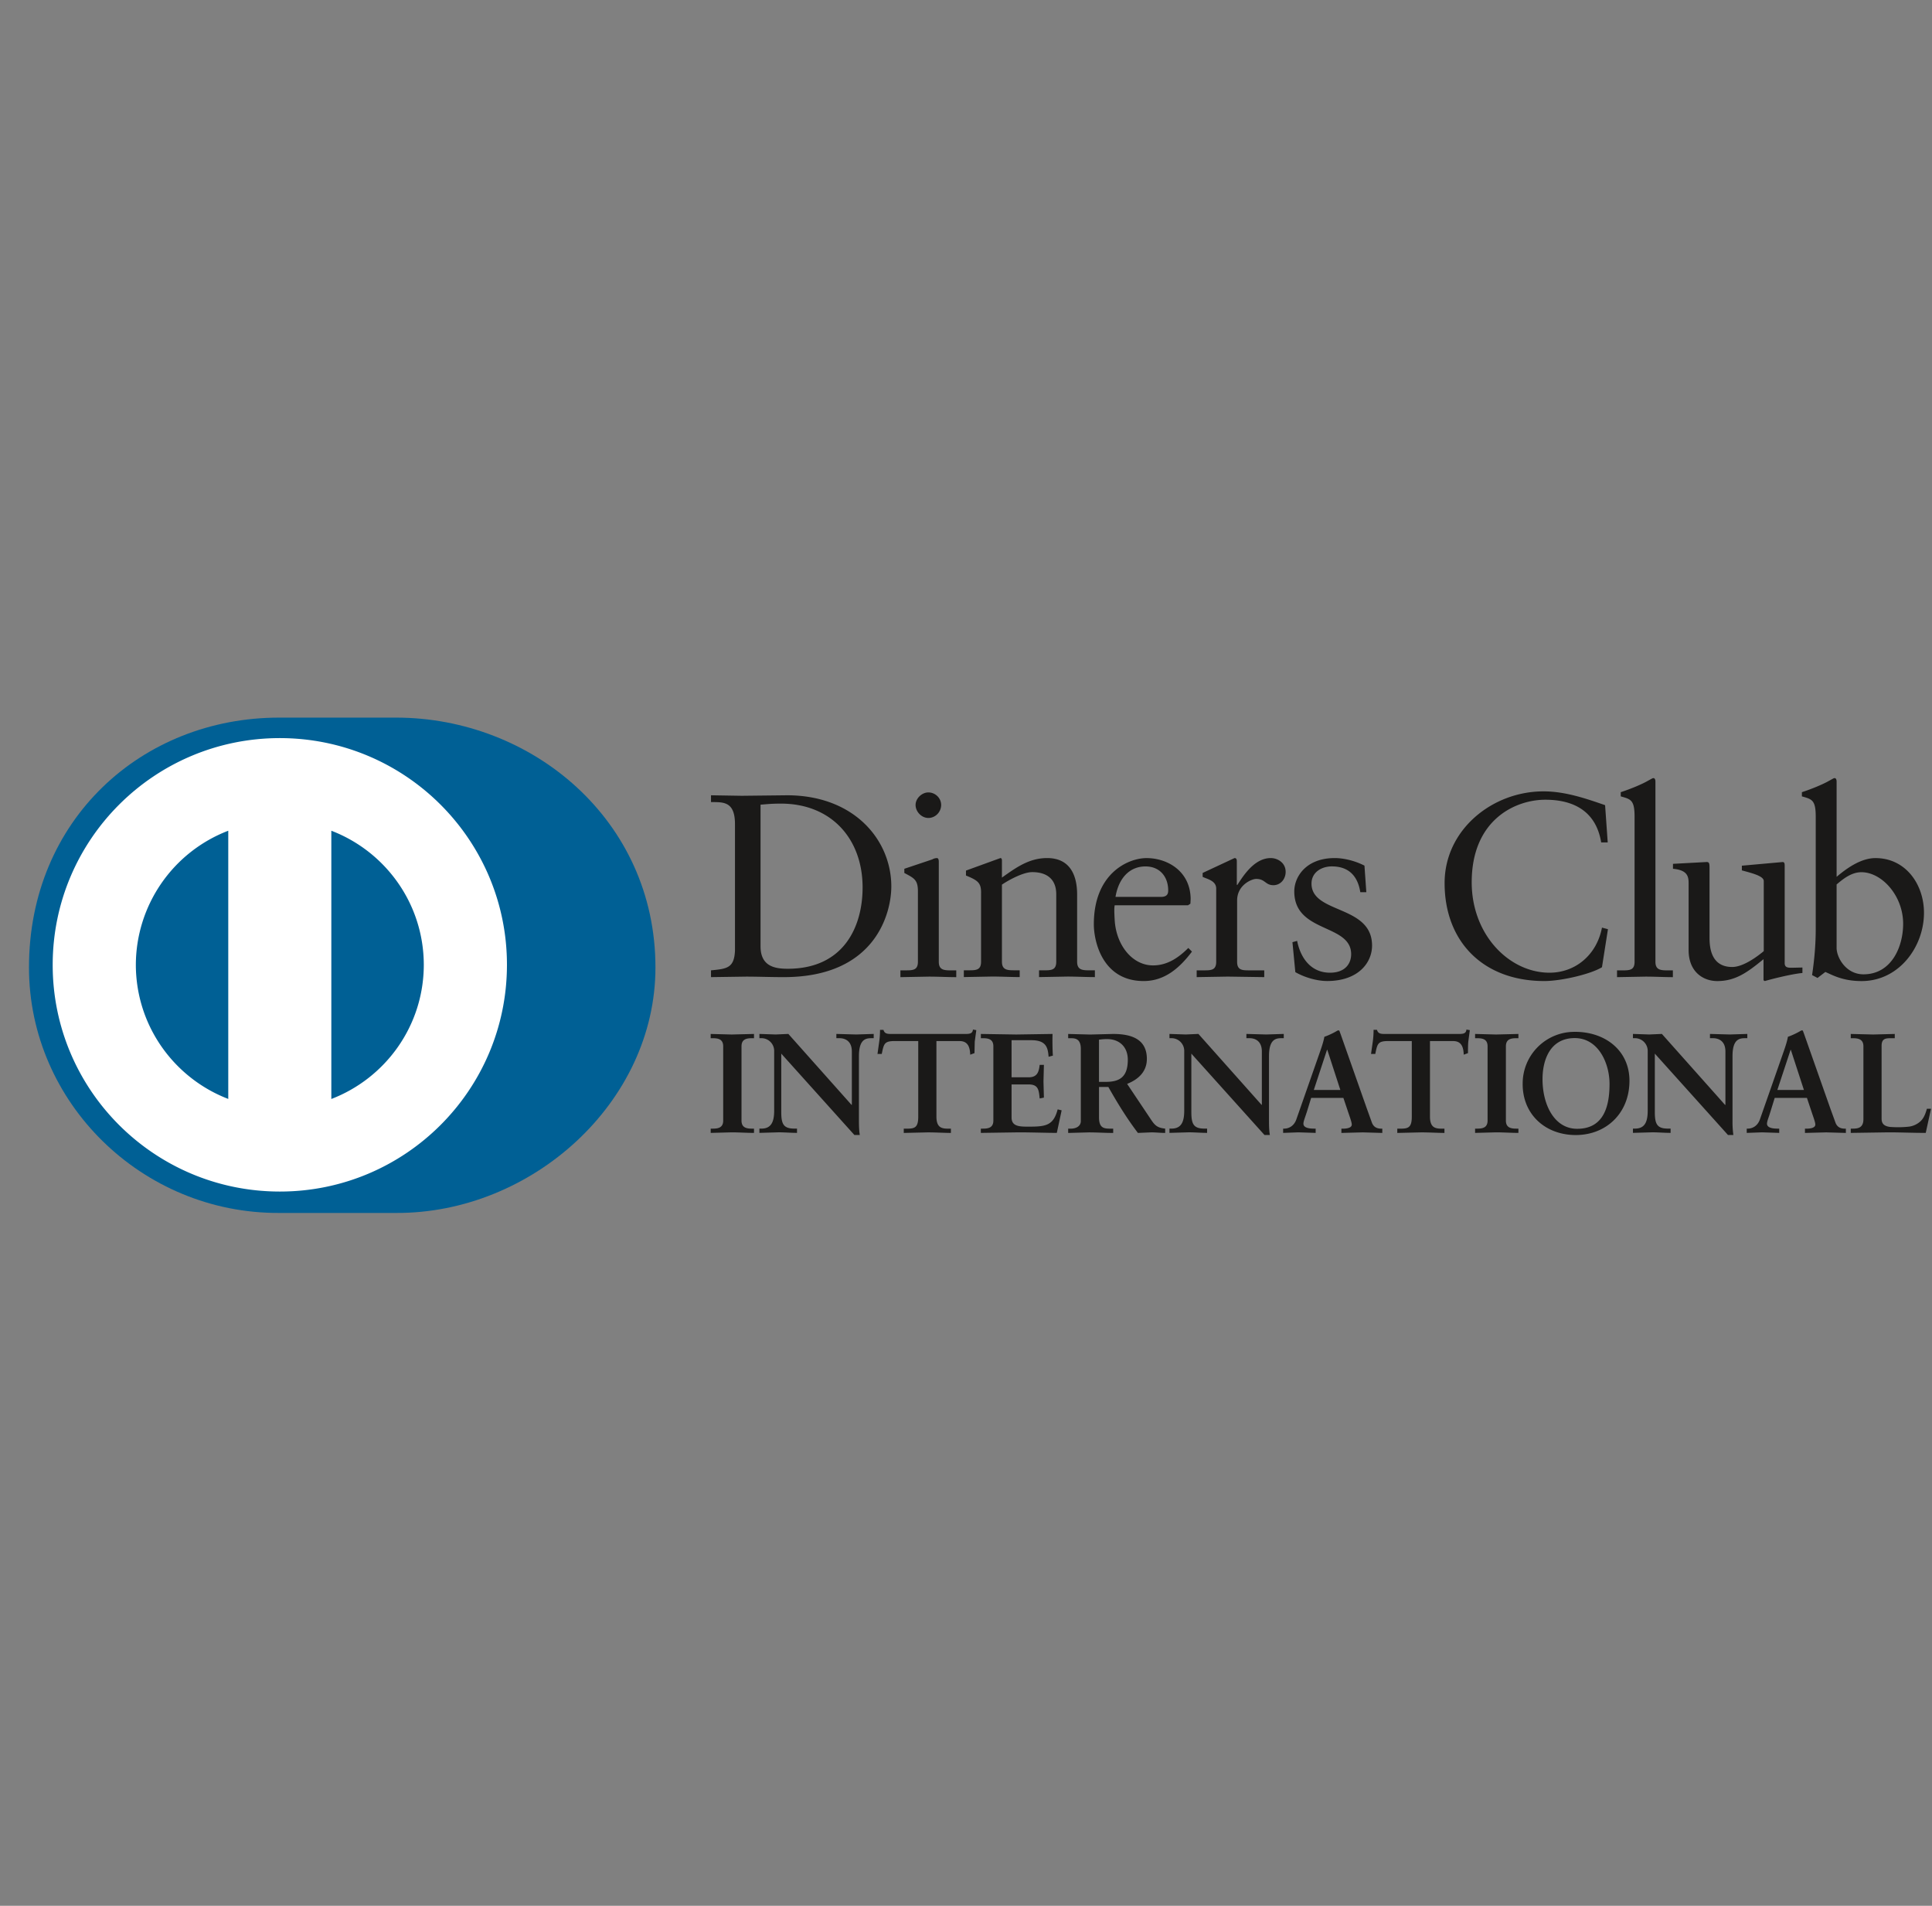 <svg xmlns="http://www.w3.org/2000/svg" width="73" height="72" fill="none"  xmlns:v="https://vecta.io/nano"><rect width="100%" height="100%" fill="#808080" stroke="none"/><g clip-path="url(#A)"><path d="M14.962 45.824c5.125.025 9.804-4.171 9.804-9.275 0-5.581-4.678-9.439-9.804-9.438h-4.411c-5.187-.002-9.456 3.857-9.456 9.438 0 5.105 4.269 9.3 9.456 9.275h4.411z" fill="#006095"/><path d="M12.519 41.519V31.384c2.042.782 3.491 2.754 3.494 5.067-.003 2.314-1.453 4.285-3.494 5.068zm-7.386-5.068a5.44 5.44 0 0 1 3.492-5.067v10.133c-2.04-.783-3.487-2.753-3.492-5.066zm5.439-8.566c-4.739.002-8.58 3.835-8.581 8.566s3.842 8.563 8.581 8.565 8.582-3.834 8.583-8.565-3.842-8.564-8.583-8.566z" fill="#fff"/><path d="M27.771 31.137c0-.885-.463-.827-.906-.836v-.256l1.164.019 1.706-.019c2.553 0 3.943 1.702 3.943 3.445 0 .974-.571 3.425-4.062 3.425-.503 0-.967-.019-1.43-.019l-1.321.019v-.256c.591-.059.878-.079.906-.748v-4.773zm.966 4.616c0 .758.543.846 1.026.846 2.13 0 2.83-1.604 2.83-3.071 0-1.84-1.183-3.168-3.086-3.168-.405 0-.591.029-.77.039v5.353zm5.286.906h.187c.276 0 .473 0 .473-.325v-2.666c0-.433-.148-.493-.513-.688v-.158l1.055-.354a.35.35 0 0 1 .178-.05c.049 0 .069.059.069.139v3.778c0 .325.217.325.493.325h.167v.256c-.336 0-.681-.02-1.035-.02l-1.075.02v-.256zm1.055-5.757c-.257 0-.483-.236-.483-.492 0-.246.237-.473.483-.473.255 0 .483.207.483.473s-.217.492-.483.492zm1.992 2.824c0-.364-.109-.462-.571-.649v-.187l1.301-.473c.029 0 .058.02.058.098v.64c.563-.403 1.046-.738 1.708-.738.838 0 1.133.61 1.133 1.378v2.538c0 .325.217.325.493.325h.178v.256c-.346 0-.691-.02-1.045-.02l-1.065.02v-.256h.177c.277 0 .473 0 .473-.325v-2.548c0-.562-.344-.837-.907-.837-.315 0-.818.255-1.145.472v2.912c0 .325.218.325.494.325h.177v.256c-.345 0-.691-.02-1.046-.02l-1.065.02v-.256h.178c.276 0 .473 0 .473-.325v-2.608zm5.049.473c-.02.089-.02.236 0 .571.058.935.661 1.702 1.449 1.702.543 0 .968-.295 1.332-.659l.138.138c-.454.6-1.016 1.112-1.824 1.112-1.569 0-1.884-1.516-1.884-2.145 0-1.929 1.301-2.5 1.991-2.5.799 0 1.658.502 1.667 1.545l-.009.178-.09.059h-2.77zm1.746-.315c.246 0 .275-.128.275-.246 0-.502-.305-.905-.858-.905-.601 0-1.015.442-1.133 1.151h1.716zm1.351 2.775h.266c.275 0 .472 0 .472-.325v-2.765c0-.305-.364-.364-.512-.443v-.147l1.204-.562c.058 0 .087.029.087.128v.886h.021c.245-.384.66-1.014 1.262-1.014.247 0 .562.167.562.522 0 .266-.187.503-.463.503-.307 0-.307-.237-.651-.237-.168 0-.72.227-.72.817v2.312c0 .325.197.325.473.325h.552v.256l-1.38-.02-1.173.02v-.256zm3.796-1.112c.129.649.523 1.201 1.243 1.201.581 0 .798-.354.798-.699 0-1.162-2.149-.788-2.149-2.372 0-.552.444-1.26 1.529-1.26.315 0 .739.089 1.123.286l.07 1.003h-.227c-.099-.619-.443-.974-1.075-.974-.395 0-.769.226-.769.649 0 1.152 2.288.797 2.288 2.342 0 .649-.523 1.339-1.696 1.339-.394 0-.858-.138-1.203-.335l-.109-1.132.178-.05zm11.734-3.72H60.5c-.188-1.151-1.006-1.614-2.11-1.614-1.135 0-2.782.758-2.782 3.119 0 1.989 1.421 3.416 2.939 3.416.976 0 1.785-.669 1.983-1.703l.226.059-.226 1.437c-.414.257-1.529.522-2.18.522-2.307 0-3.766-1.486-3.766-3.701 0-2.018 1.804-3.465 3.737-3.465.798 0 1.568.257 2.327.522l.099 1.407zm.356 4.833h.186c.277 0 .474 0 .474-.325v-5.481c0-.64-.148-.66-.523-.768v-.158c.394-.128.808-.305 1.015-.424.108-.058.187-.108.216-.108.06 0 .08.06.08.139v6.8c0 .325.217.325.493.325h.166v.256c-.334 0-.679-.02-1.035-.02l-1.075.02v-.256zm6.331-.286c0 .178.108.187.276.187l.395-.009v.207c-.425.039-1.233.246-1.42.305l-.05-.03v-.797c-.591.482-1.045.827-1.746.827-.532 0-1.084-.344-1.084-1.171v-2.52c0-.256-.039-.502-.591-.551v-.187l1.272-.069c.109 0 .109.069.109.285v2.539c0 .296 0 1.142.857 1.142.335 0 .779-.256 1.192-.599v-2.648c0-.196-.473-.304-.827-.403v-.177l1.538-.138c.08 0 .08.069.08.177v3.631zm1.962-3.247c.394-.335.927-.709 1.469-.709 1.144 0 1.833.995 1.833 2.067 0 1.289-.946 2.579-2.357 2.579-.729 0-1.114-.237-1.37-.344l-.295.226-.206-.108c.087-.581.138-1.152.138-1.752v-4.232c0-.64-.149-.66-.523-.768v-.158c.395-.128.808-.305 1.016-.424.108-.058.187-.108.217-.108.059 0 .079.06.079.139v3.592zm0 2.677c0 .374.355 1.005 1.016 1.005 1.055 0 1.499-1.034 1.499-1.91 0-1.063-.808-1.948-1.577-1.948-.366 0-.671.236-.937.463v2.391zm-42.542 6.835h.076c.193 0 .397-.026.397-.305v-2.805c0-.279-.204-.306-.397-.306h-.076v-.161l.795.021.842-.021v.161h-.075c-.192 0-.397.026-.397.306v2.805c0 .279.204.305.397.305h.075v.161c-.257 0-.58-.021-.847-.021l-.789.021v-.161zm5.323-.894l.011-.011v-2.008c0-.439-.306-.504-.467-.504h-.118v-.161l.751.021.66-.021v.161h-.08c-.226 0-.478.043-.478.68v2.437c0 .187.005.374.032.54h-.204l-2.763-3.074v2.207c0 .466.091.626.504.626h.091v.161c-.23 0-.461-.021-.692-.021l-.729.021v-.161h.075c.37 0 .483-.251.483-.679v-2.256a.48.48 0 0 0-.488-.481h-.07v-.161l.616.021.478-.021 2.388 2.682zm1.64-2.415c-.403 0-.418.096-.499.487h-.161l.064-.455c.022-.15.032-.299.032-.455h.129c.043.161.177.155.323.155h2.768c.145 0 .279-.005.29-.166l.128.022-.059.434-.01.434-.161.059c-.011-.198-.038-.514-.397-.514h-.88v2.849c0 .413.188.46.445.46h.102v.161c-.209 0-.585-.021-.874-.021l-.907.021v-.161h.102c.296 0 .445-.026.445-.449v-2.86h-.88zm3.246 3.309h.075c.193 0 .397-.026.397-.305v-2.805c0-.279-.204-.306-.397-.306h-.075v-.161l1.336.021 1.373-.021c-.009.23-.004.584.012.819l-.162.043c-.026-.348-.09-.626-.654-.626h-.745v1.402h.638c.322 0 .392-.181.424-.471h.16l-.016.627.016.611-.16.032c-.032-.321-.048-.53-.419-.53h-.643v1.247c0 .348.31.348.653.348.644 0 .928-.043 1.089-.653l.15.037-.182.852c-.344 0-.961-.021-1.443-.021l-1.428.021v-.161zm3.777-3.009c0-.391-.215-.407-.381-.407h-.097v-.161l.832.022.864-.022c.676 0 1.277.182 1.277.943 0 .481-.322.776-.746.943l.917 1.37c.151.227.257.29.521.321v.162c-.177 0-.349-.021-.526-.021l-.504.021c-.413-.541-.768-1.119-1.117-1.736h-.353v1.147c0 .413.193.428.439.428h.097v.162c-.306 0-.617-.021-.923-.021l-.778.021v-.162h.097c.199 0 .381-.09.381-.288v-2.721zm.687 1.242h.262c.537 0 .826-.203.826-.835 0-.476-.306-.781-.784-.781-.161 0-.23.016-.305.021v1.595zm6.143.873l.01-.011v-2.008c0-.439-.305-.504-.466-.504h-.118v-.161l.751.021.661-.021v.161h-.081c-.225 0-.477.043-.477.68v2.437c0 .187.005.374.032.54h-.203l-2.763-3.074v2.207c0 .466.091.626.504.626h.091v.161c-.23 0-.461-.021-.692-.021l-.73.021v-.161h.075c.371 0 .483-.251.483-.679v-2.256a.48.48 0 0 0-.488-.481h-.07v-.161l.617.021.477-.021 2.388 2.682zm1.7.29c-.055.182-.119.322-.119.417 0 .161.226.187.402.187h.06v.161l-.65-.021-.579.021v-.161h.033c.209 0 .387-.123.466-.348l.86-2.457c.069-.198.166-.466.199-.665.171-.058.386-.165.488-.23.017-.006.026-.011.043-.011s.026 0 .038.017l.049.134.987 2.801.197.547c.065.15.178.213.355.213h.032v.161l-.74-.021-.805.021v-.161h.059c.123 0 .333-.021.333-.155 0-.069-.048-.214-.108-.386l-.209-.621h-1.218l-.171.557zm.783-2.373h-.011l-.499 1.516h1.003l-.493-1.516zm2.312-.332c-.403 0-.419.096-.499.487h-.161l.065-.455a3.21 3.21 0 0 0 .031-.455h.129c.043.161.177.155.321.155h2.769c.144 0 .278-.005.289-.166l.129.022-.058.434c-.012.145-.012.289-.012.434l-.16.059c-.01-.198-.037-.514-.396-.514h-.88v2.849c0 .413.188.46.445.46h.102v.161c-.209 0-.585-.021-.875-.021l-.907.021v-.161h.102c.296 0 .446-.026.446-.449v-2.86h-.88zm3.272 3.309h.075c.194 0 .397-.026.397-.305v-2.805c0-.279-.203-.306-.397-.306h-.075v-.161l.794.021.843-.021v.161h-.075c-.194 0-.398.026-.398.306v2.805c0 .279.204.305.398.305h.075v.161c-.258 0-.58-.021-.848-.021l-.789.021v-.161zm3.777-3.657c1.144 0 2.056.707 2.056 1.848 0 1.232-.885 2.051-2.028 2.051s-2.007-.771-2.007-1.922a1.95 1.95 0 0 1 1.979-1.976zm.081 3.663c1.041 0 1.222-.916 1.222-1.697s-.423-1.73-1.314-1.73c-.939 0-1.218.836-1.218 1.552 0 .959.44 1.875 1.309 1.875zm5.59-.9l.011-.011v-2.008c0-.439-.307-.504-.468-.504h-.116v-.161l.75.021.661-.021v.161h-.081c-.225 0-.478.043-.478.68v2.437a3.44 3.44 0 0 0 .032.54h-.204l-2.764-3.074v2.207c0 .466.091.626.504.626h.092v.161c-.231 0-.461-.021-.692-.021l-.731.021v-.161h.076c.371 0 .482-.251.482-.679v-2.256a.48.48 0 0 0-.488-.481h-.07v-.161l.617.021.477-.021 2.388 2.682zm1.7.29c-.053.182-.118.322-.118.417 0 .161.226.187.402.187h.06v.161l-.65-.021-.578.021v-.161h.031c.21 0 .388-.123.467-.348l.86-2.457c.069-.198.166-.466.198-.665.172-.058.386-.165.489-.23.015-.006.026-.011.042-.011s.026 0 .037.017l.049.134.987 2.801.199.547c.064.15.178.213.354.213h.033v.161l-.741-.021-.805.021v-.161h.059c.122 0 .333-.021.333-.155 0-.069-.049-.214-.109-.386l-.208-.621h-1.218l-.172.557zm.784-2.373h-.011l-.5 1.516h1.004l-.494-1.516zm3.429 2.613c0 .215.149.278.321.3.22.016.462.016.709-.011.225-.027.418-.155.514-.289.086-.118.134-.268.166-.386h.156l-.199.911c-.471 0-.945-.021-1.416-.021l-1.417.021v-.161h.074c.194 0 .404-.026.404-.358v-2.752c0-.279-.21-.306-.404-.306h-.074v-.161l.847.021.816-.021v.161h-.135c-.203 0-.363.006-.363.289v2.763z" fill="#1a1918"/></g><defs><clipPath id="A"><path fill="#fff" transform="translate(1 27)" d="M0 0h72v18.844H0z"/></clipPath></defs></svg>